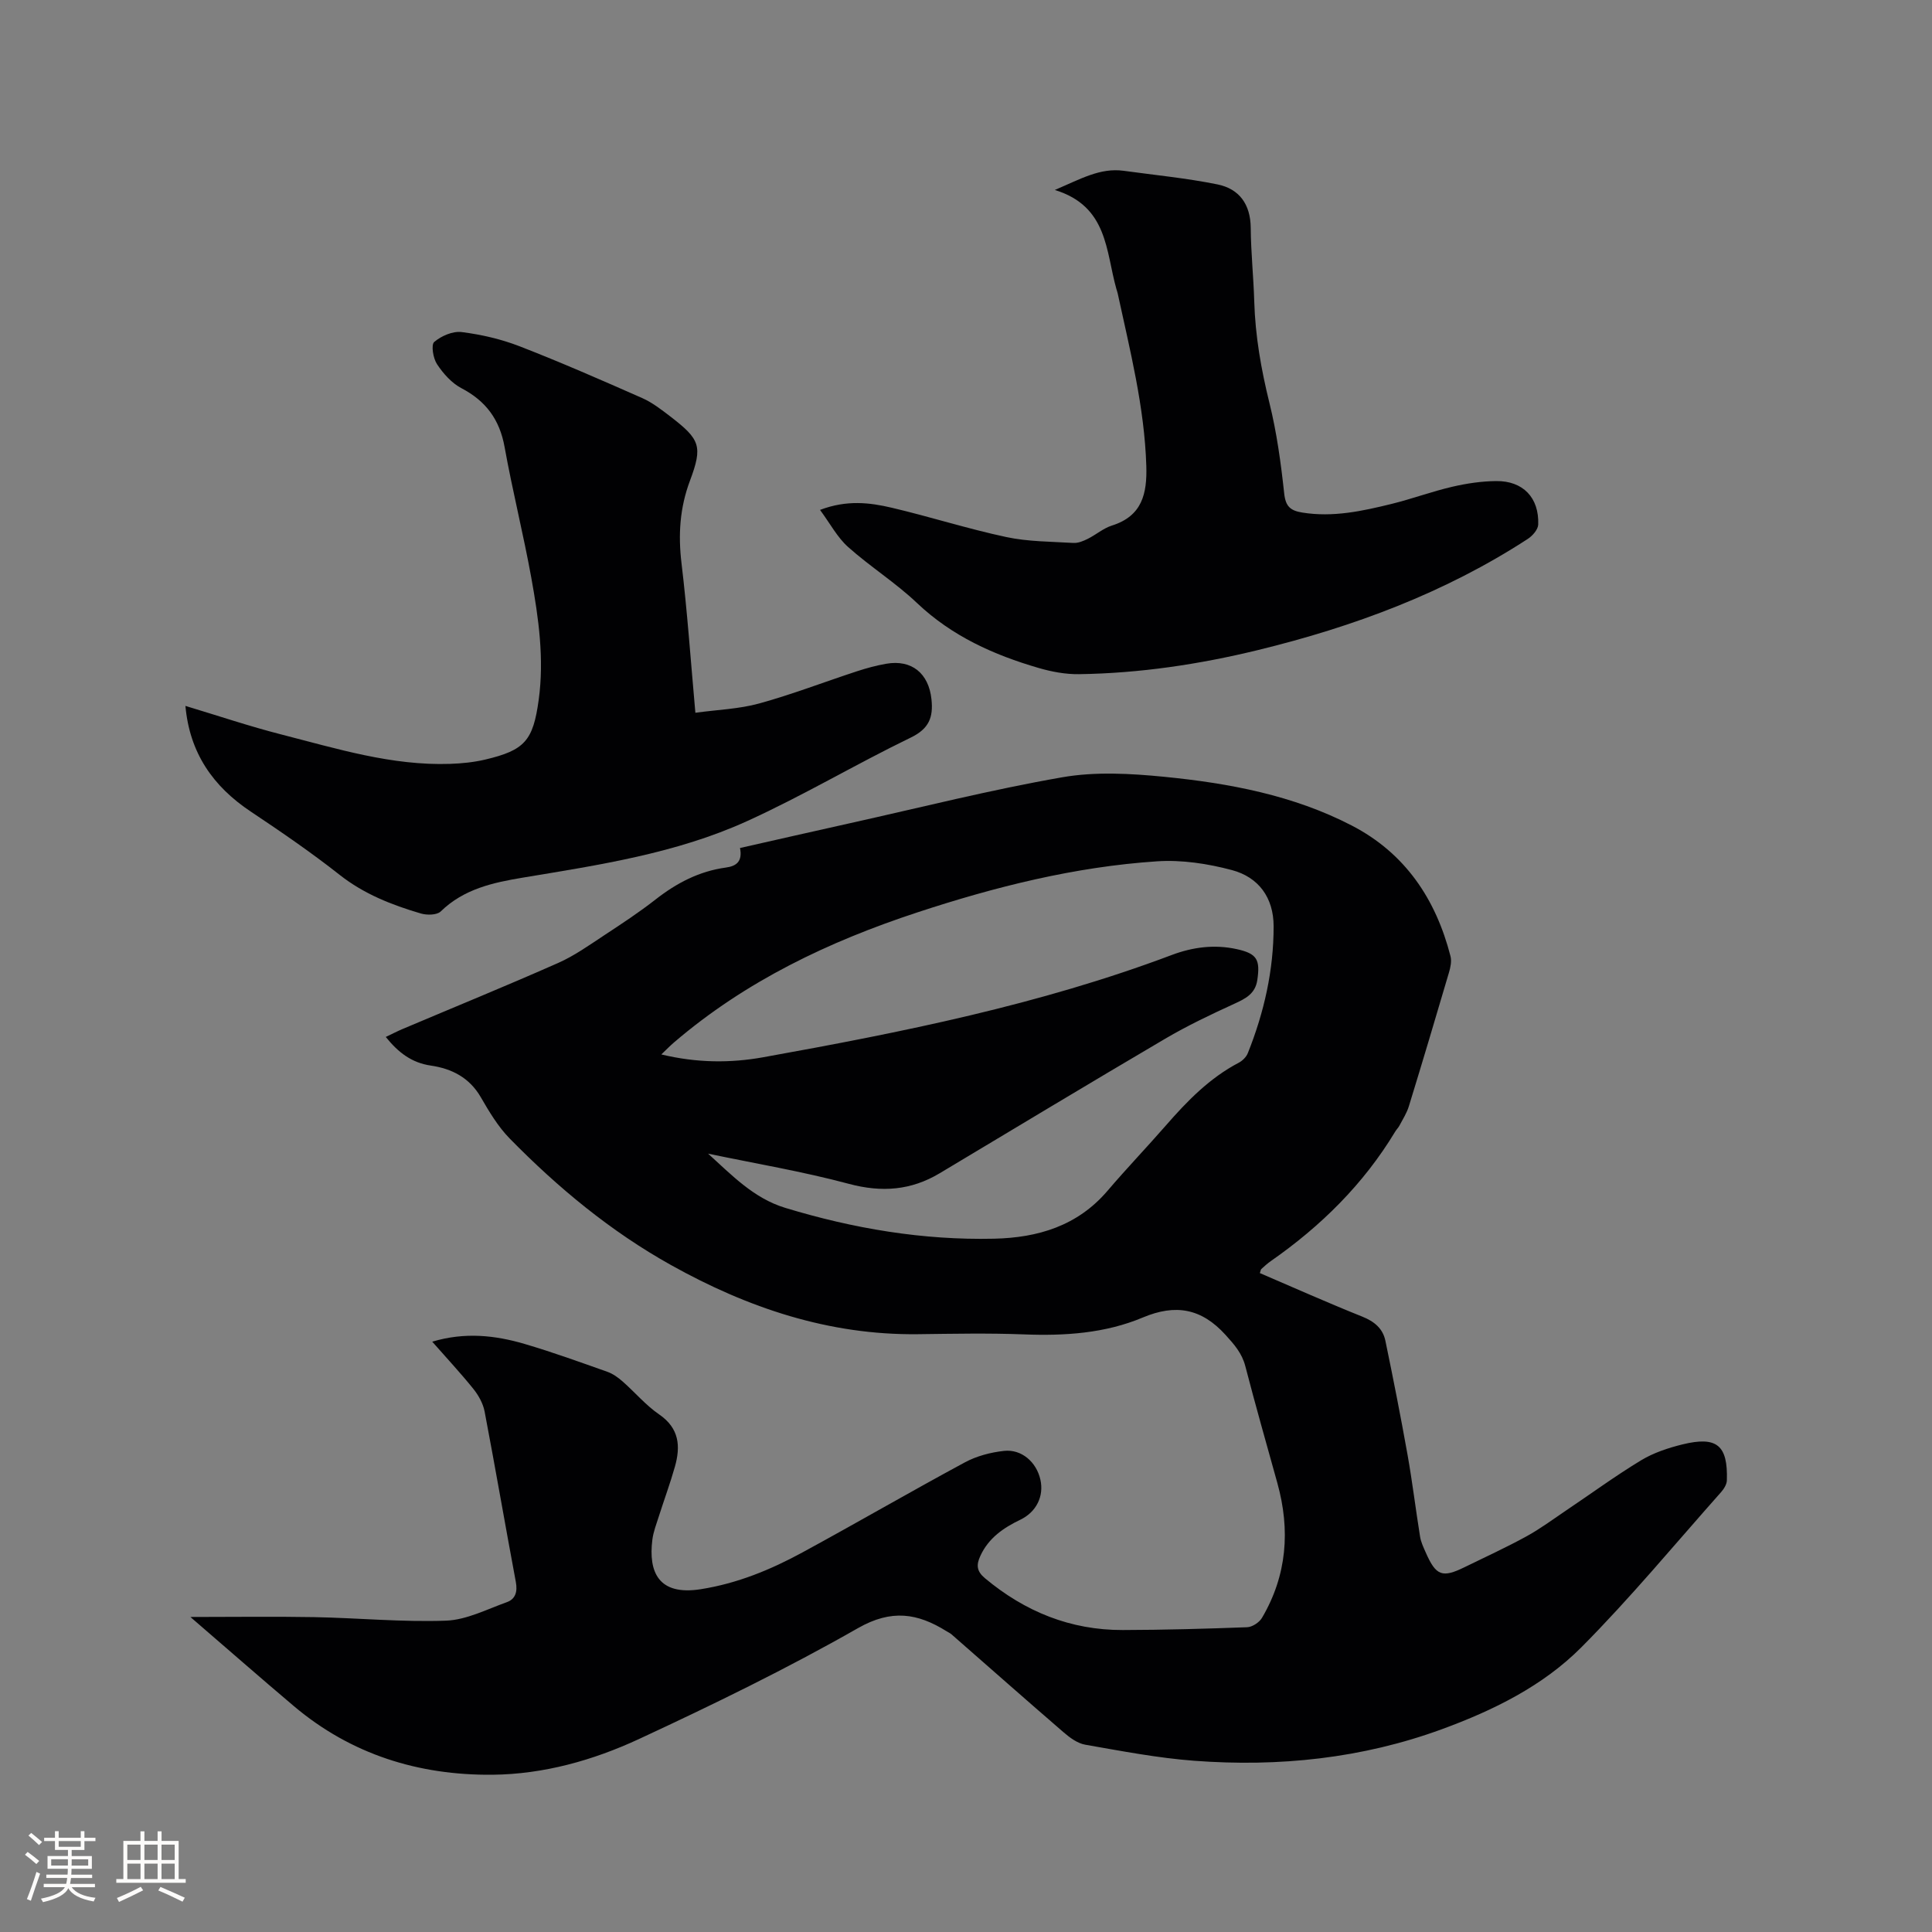 <svg enable-background="new 0 0 400 400" viewBox="0 0 400 400" xmlns="http://www.w3.org/2000/svg"><rect x="0" y="0" width="400" height="400" fill="#808080" stroke="none"/><g fill="#010103"><path d="m39.42 334.78c9 0 17.33-.12 25.65.03 9.1.17 18.21 1.06 27.28.73 4.24-.16 8.45-2.35 12.59-3.83 1.79-.64 2.23-2.18 1.86-4.17-2.2-11.76-4.23-23.56-6.47-35.32-.32-1.65-1.26-3.34-2.33-4.67-2.63-3.27-5.5-6.34-8.51-9.77 6.75-2.02 13-1.33 19.13.47 5.78 1.7 11.46 3.76 17.14 5.77 1.15.41 2.23 1.19 3.16 2.01 2.55 2.24 4.78 4.91 7.55 6.81 4.18 2.87 4.46 6.59 3.26 10.83-.98 3.46-2.23 6.84-3.32 10.26-.51 1.61-1.15 3.23-1.35 4.88-.82 6.62 1.23 11.6 10.01 10.22 7.57-1.19 14.48-4.03 21.09-7.63 11.26-6.12 22.34-12.56 33.62-18.64 2.43-1.31 5.34-2.07 8.1-2.37 3.65-.39 6.71 2.33 7.52 5.95.78 3.44-.85 6.7-4.11 8.28-3.5 1.68-6.59 3.77-8.31 7.49-.88 1.89-.79 3.19.94 4.64 8.28 6.92 17.71 10.76 28.54 10.73 8.58-.02 17.17-.26 25.74-.58 1.07-.04 2.52-.99 3.08-1.94 5.18-8.8 5.89-18.18 3.18-27.92-2.24-8.06-4.53-16.1-6.63-24.19-.7-2.69-2.27-4.46-4.1-6.48-4.99-5.5-10.35-6.44-17.11-3.6-7.83 3.29-16.17 3.83-24.64 3.5-7.31-.28-14.63-.13-21.95-.04-18.43.22-35.24-5.46-51.08-14.3-12.49-6.96-23.44-16.03-33.42-26.21-2.41-2.46-4.25-5.55-5.99-8.56-2.35-4.06-6.02-5.91-10.33-6.54-3.98-.58-6.74-2.7-9.34-5.93 1.34-.64 2.42-1.2 3.54-1.67 10.72-4.54 21.51-8.94 32.15-13.65 3.35-1.48 6.41-3.67 9.49-5.7 3.63-2.38 7.27-4.78 10.69-7.45 4.34-3.4 9.04-5.85 14.53-6.6 2.26-.3 3.48-1.32 2.94-4.05 7.61-1.72 15.11-3.43 22.62-5.1 14.68-3.26 29.28-6.96 44.08-9.54 6.86-1.2 14.16-.79 21.16-.1 13.42 1.33 26.69 3.81 38.82 10.1 11.02 5.71 17.38 15.2 20.42 27.04.27 1.04 0 2.31-.32 3.39-2.72 9.24-5.47 18.47-8.3 27.68-.42 1.38-1.24 2.65-1.92 3.95-.24.47-.64.85-.91 1.3-6.57 10.89-15.4 19.59-25.77 26.82-.69.48-1.32 1.06-1.95 1.63-.13.12-.14.37-.3.84 7.05 3.02 14.07 6.16 21.2 9.01 2.5 1 4.26 2.46 4.79 5 1.63 7.85 3.18 15.72 4.59 23.62 1 5.62 1.68 11.3 2.59 16.93.18 1.13.7 2.22 1.17 3.28 2.13 4.84 3.41 5.32 8.06 3.04 4.28-2.1 8.62-4.08 12.79-6.37 2.85-1.56 5.48-3.52 8.18-5.34 5.18-3.48 10.23-7.18 15.56-10.41 2.58-1.56 5.6-2.56 8.56-3.29 7.14-1.75 9.42.17 9.2 7.43-.02.83-.6 1.77-1.18 2.43-9.58 10.78-18.79 21.93-28.94 32.14-7.98 8.02-18.21 13.05-28.84 16.95-16.59 6.08-33.8 7.86-51.3 6.55-7.57-.57-15.09-2.02-22.59-3.33-1.6-.28-3.19-1.45-4.48-2.57-7.77-6.7-15.45-13.5-23.17-20.25-.32-.28-.71-.46-1.07-.68-5.99-3.73-11.37-4.6-18.33-.63-14.69 8.38-29.95 15.81-45.3 22.94-9.51 4.42-19.77 7.31-30.37 7.41-15.28.14-29.25-4.19-41.11-14.2-7.04-5.95-13.96-12.02-21.43-18.46zm107.18-95.93c4.93 4.46 9.44 9.24 15.99 11.23 14.1 4.28 28.44 6.71 43.19 6.38 9.11-.2 17.32-2.65 23.53-9.93 3.92-4.6 8.1-8.96 12.07-13.51 4.41-5.06 9.04-9.82 15.08-12.99.77-.4 1.56-1.18 1.88-1.97 3.38-8.44 5.36-17.18 5.35-26.3-.01-5.94-3.13-10.14-8.6-11.61-5.02-1.34-10.44-2.17-15.58-1.82-16.99 1.13-33.44 5.26-49.58 10.57-18.36 6.04-35.58 14.24-50.39 26.93-.82.7-1.57 1.48-2.62 2.48 7.4 1.78 14.34 1.8 21.11.58 28.66-5.16 57.2-10.86 84.57-21.17 4.35-1.64 8.84-2.22 13.42-1.22 4.21.92 4.93 2.14 4.29 6.42-.43 2.85-2.44 3.84-4.78 4.91-4.87 2.23-9.73 4.54-14.33 7.25-15.6 9.17-31.1 18.52-46.63 27.82-5.96 3.57-12.03 4.02-18.83 2.2-9.59-2.57-19.42-4.21-29.14-6.25z"/><path d="m38.39 146.15c6.78 2.04 13.27 4.23 19.88 5.92 11.47 2.93 22.87 6.49 34.92 6.08 2.42-.08 4.88-.33 7.23-.88 8.25-1.94 9.95-3.94 11.11-12.36 1.17-8.53-.02-16.94-1.53-25.29-1.64-9.06-3.9-18.01-5.53-27.07-1.02-5.66-3.84-9.51-8.92-12.17-2.03-1.06-3.78-3.03-5.07-4.98-.81-1.22-1.26-4.01-.58-4.6 1.45-1.25 3.84-2.28 5.68-2.05 4.06.51 8.17 1.46 11.99 2.94 8.57 3.33 17 7.02 25.4 10.73 2.1.93 3.99 2.41 5.83 3.82 6.13 4.72 6.74 6.11 4.05 13.28-2.11 5.63-2.46 11.18-1.75 17.1 1.2 9.98 1.89 20.03 2.87 30.95 4.55-.63 9.01-.77 13.2-1.92 6.82-1.88 13.45-4.44 20.19-6.65 2.01-.66 4.06-1.22 6.14-1.58 5.27-.91 8.78 2 9.35 7.35.4 3.74-.49 6.1-4.29 7.94-11.42 5.53-22.38 12.07-33.92 17.31-14.67 6.67-30.59 9.06-46.37 11.68-6.2 1.03-12.23 2.34-17.02 7-.8.78-2.88.8-4.15.42-5.99-1.77-11.73-4.01-16.78-7.99-5.9-4.65-12.12-8.91-18.37-13.08-7.87-5.23-12.69-12.18-13.56-21.9z"/><path d="m169.78 105.57c5.53-2.1 10.27-1.53 14.89-.44 7.93 1.87 15.71 4.36 23.67 6.06 4.51.96 9.24.94 13.89 1.22.98.06 2.06-.39 2.98-.85 1.71-.85 3.22-2.19 5-2.75 6.27-1.98 7.3-6.6 7.12-12.37-.38-12.18-3.37-23.88-5.92-35.68-.07-.31-.18-.61-.27-.92-2.22-7.81-1.72-17.12-12.75-20.51 5.36-2.28 9.38-4.63 14.25-3.97 6.48.89 13.02 1.52 19.43 2.82 4.52.92 6.84 4.13 6.88 9.01.04 5.08.58 10.16.73 15.25.21 7.13 1.43 14.05 3.14 20.98 1.52 6.13 2.38 12.46 3.06 18.75.29 2.7 1.29 3.55 3.75 3.95 6.36 1.03 12.45-.31 18.52-1.8 4.21-1.04 8.3-2.56 12.52-3.54 2.96-.69 6.04-1.15 9.08-1.18 5.57-.07 8.93 3.44 8.72 9.01-.04 1.04-1.19 2.34-2.18 2.98-17.16 11.16-36.05 18.17-55.81 22.99-12.18 2.97-24.54 4.82-37.09 5-2.78.04-5.66-.5-8.34-1.28-9.31-2.71-17.96-6.59-25.18-13.44-4.43-4.21-9.71-7.53-14.28-11.61-2.22-1.98-3.69-4.8-5.81-7.68z"/></g><path d="m5.17 384 .55-.58c.85.61 1.65 1.24 2.4 1.87l-.59.64c-.83-.73-1.62-1.38-2.36-1.93m1.22 9.53-.82-.34c.71-1.76 1.37-3.64 1.98-5.63.24.13.5.25.76.36-.6 1.67-1.24 3.54-1.92 5.61m-.5-13.5.57-.54c.56.44 1.31 1.06 2.26 1.87l-.64.64c-.68-.66-1.41-1.32-2.19-1.97m3.25.46h2.24v-1.36h.77v1.36h4.57v-1.36h.76v1.36h2.28v.69h-2.28v1.84h-2.64v1.26h4.18v2.64h-4.21c0 .45-.02.86-.05 1.21h4.32v.69h-4.38c-.04.34-.1.75-.19 1.22h5.15v.69h-4.82c.87 1.19 2.51 1.92 4.93 2.19-.17.31-.3.57-.37.76-2.77-.49-4.52-1.41-5.26-2.76-.56 1.26-2.3 2.23-5.24 2.9-.12-.24-.26-.48-.43-.72 2.73-.55 4.38-1.34 4.96-2.38h-4.38v-.69h4.65c.1-.38.17-.79.21-1.22h-4.32v-.69h4.4c.03-.34.05-.75.05-1.21h-4.2v-2.64h4.23v-1.26h-2.69v-1.84h-2.24zm1.46 4.46v1.29h3.45c.01-.4.02-.57.01-.53v-.32-.45h-3.46zm1.55-2.59h4.57v-1.19h-4.57zm6.11 2.59h-3.42v.77c-.01.19-.01.37-.02.53h3.44z" fill="#fcfbfa"/><path d="m32.63 379.16h.82v1.98h3.54v7.89h1.46v.78h-14.37v-.78h1.46v-7.89h3.54v-1.98h.82v1.98h2.73zm-3.49 11.48.5.73c-1.61.82-3.28 1.63-5 2.41-.13-.27-.28-.55-.44-.82 1.75-.72 3.4-1.49 4.94-2.32m-2.78-5.55h2.73v-3.18h-2.73zm0 3.95h2.73v-3.2h-2.73zm3.54-3.95h2.73v-3.18h-2.73zm0 3.95h2.73v-3.2h-2.73zm7.89 4.68c-1.84-.92-3.51-1.7-5.02-2.32l.45-.73c1.89.8 3.57 1.55 5.04 2.23zm-1.62-11.81h-2.73v3.18h2.73zm-2.73 7.13h2.73v-3.2h-2.73z" fill="#fcfbfa"/></svg>